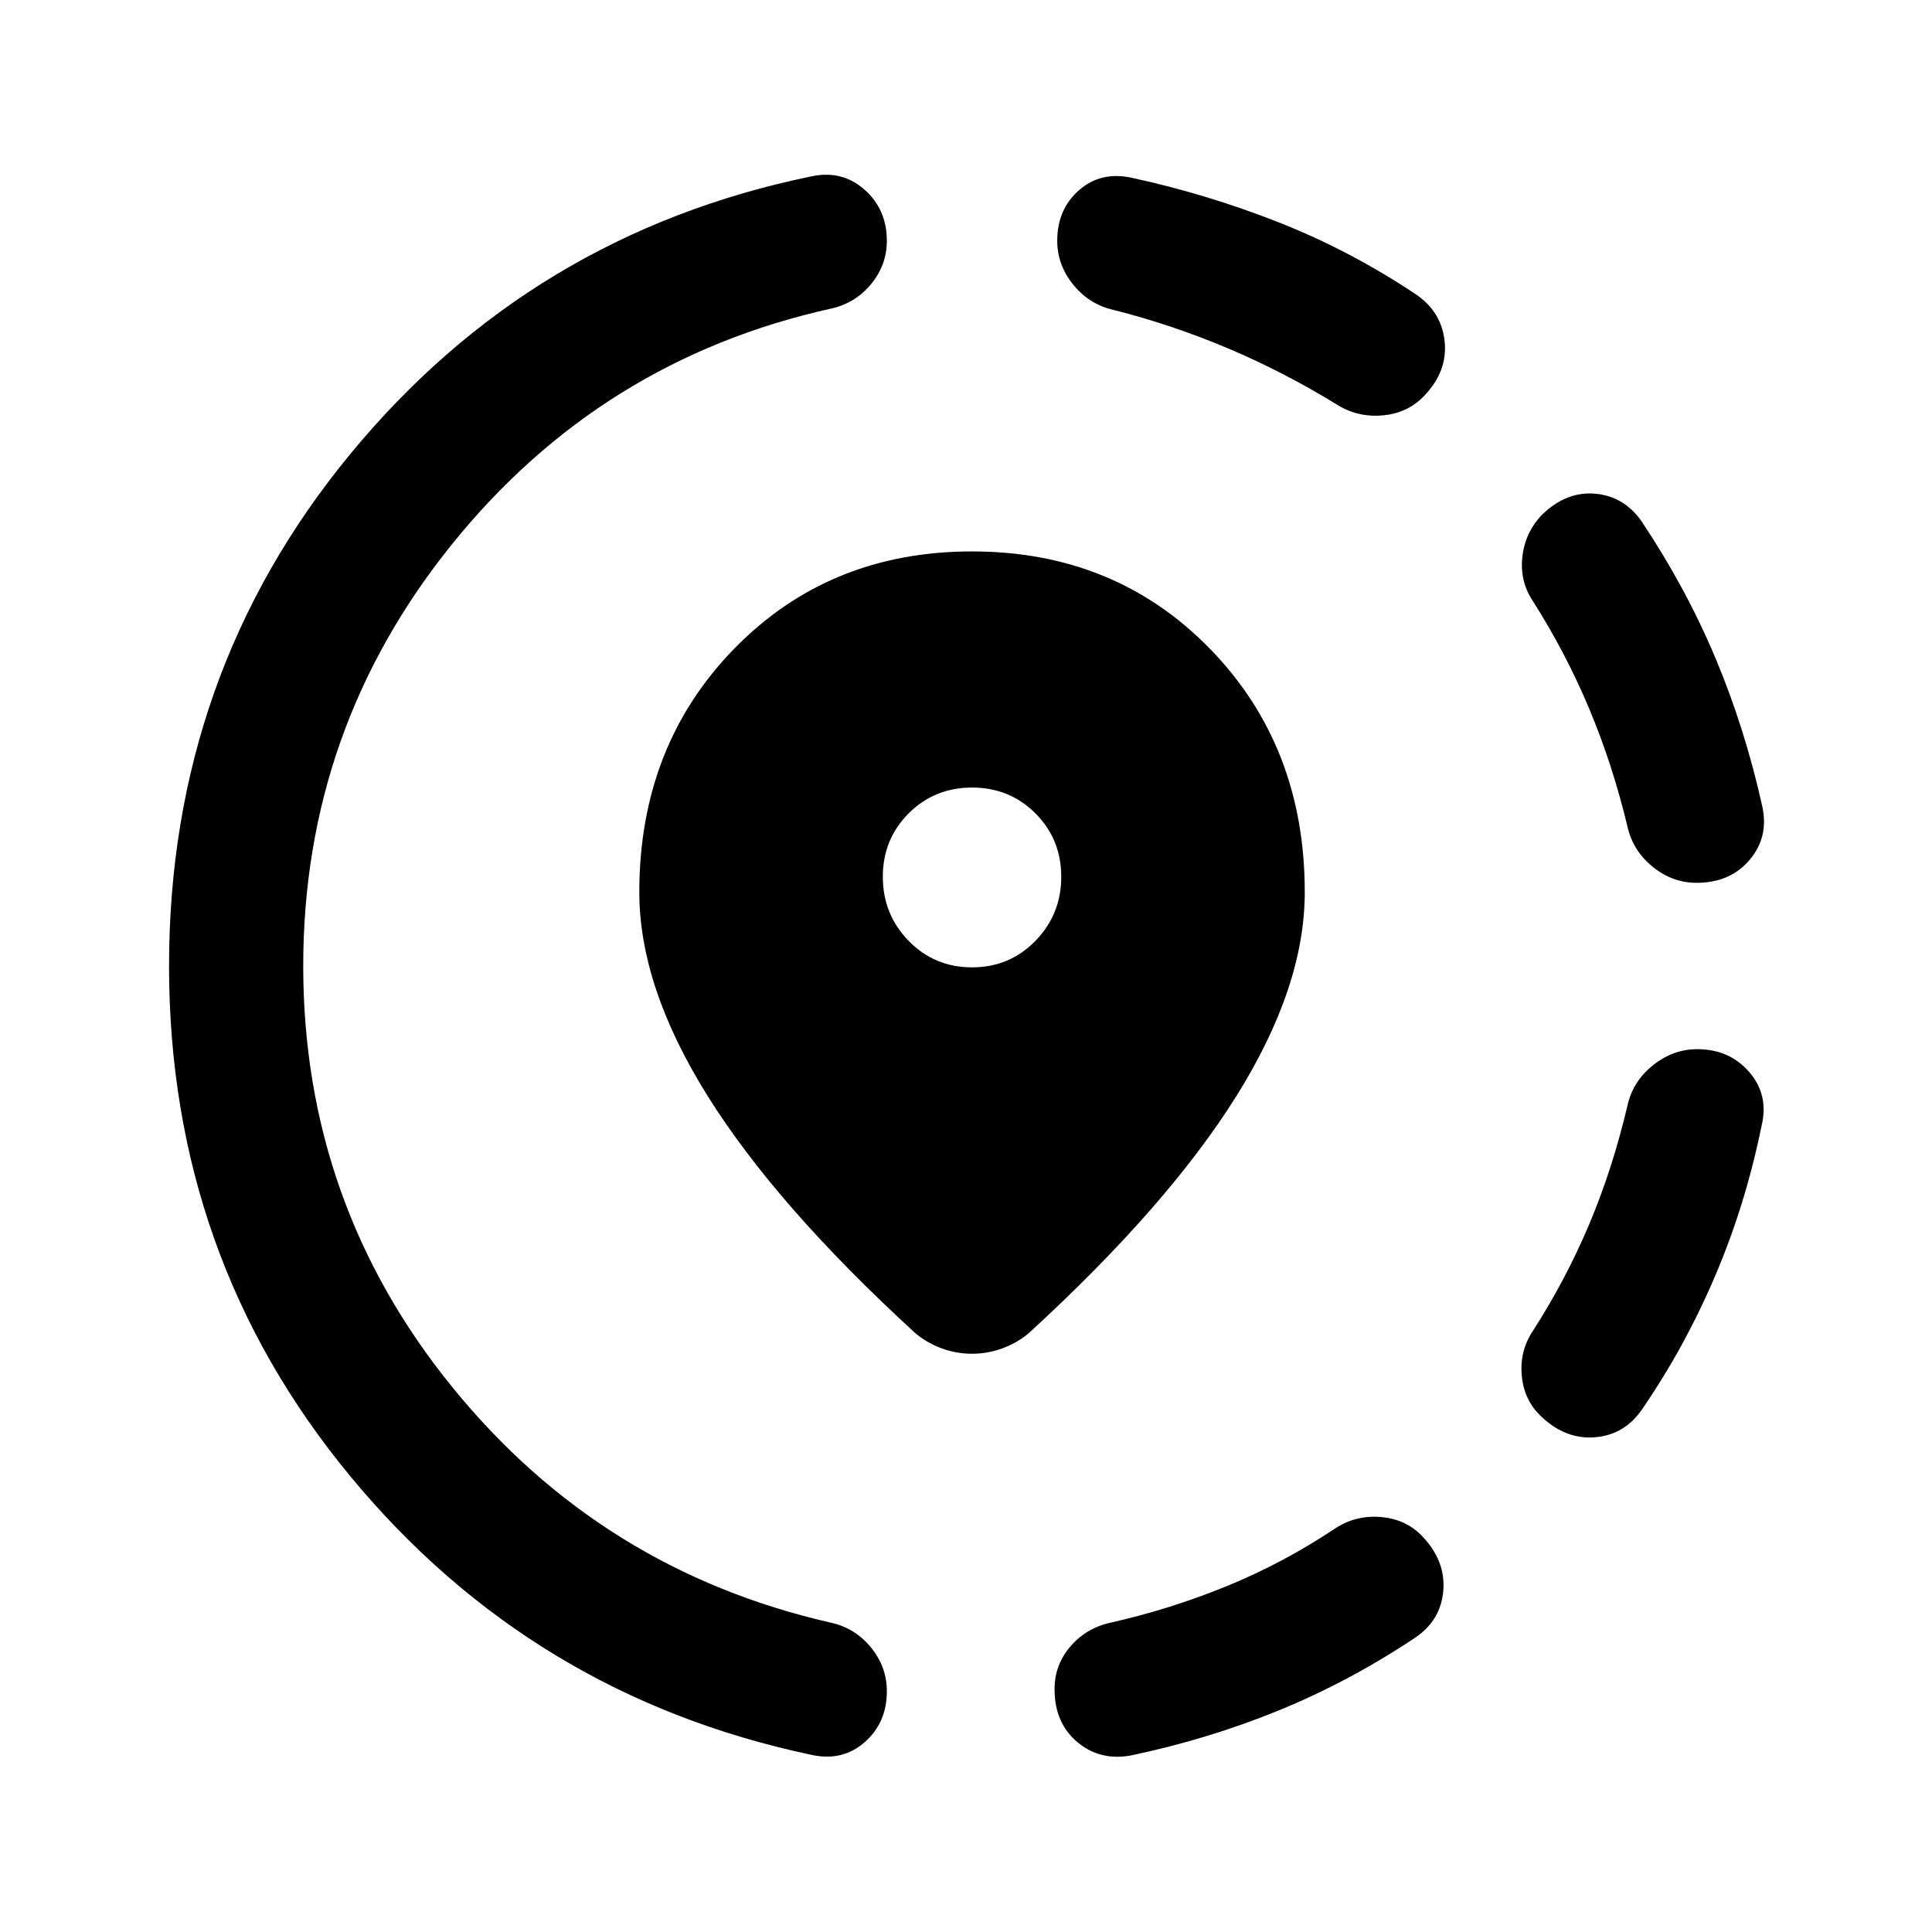 <svg xmlns="http://www.w3.org/2000/svg" viewBox="0 -960 960 960" width="32" height="32"><path d="M561.67-87.67q-15.34 2.67-26.5-6.83Q524-104 524-120.67q0-12 7.83-21.16 7.84-9.17 19.84-11.84 29.66-6.66 57.83-18.16 28.17-11.5 54.17-28.84 10.33-6.66 22.83-5.5Q699-205 707-196.33q11.33 12 10.17 26.66Q716-155 703.33-146.33q-33 22-68.16 36.33-35.17 14.33-73.5 22.33ZM766-256q-8.67-8-9.83-20.33-1.17-12.34 5.5-22.34 16.33-25.33 28-53 11.66-27.66 19-59 2.66-12 12.66-20t22-8q16 0 25.84 11.34 9.83 11.33 6.16 26.66-8 39.34-23.16 74.84-15.17 35.5-36.5 66.5Q807-247 792.5-245.83 778-244.67 766-256Zm77-265.33q-12 0-21.83-8-9.84-8-12.5-20-7.34-30.67-19-58.5-11.67-27.84-28-53.5-6.67-10-5.17-22.34 1.5-12.33 10.17-21 12-11.33 26.16-10Q807-713.33 815.67-701q22 33 36.66 67.83 14.67 34.84 23.34 73.84 3.33 15.33-6.34 26.66-9.66 11.34-26.33 11.34ZM403.33-88q-139-29.33-229.16-138.33Q84-335.33 84-480q0-145 90-254.33 90-109.34 229-138 15.33-3.34 26.5 6.5 11.17 9.83 11.17 25.5 0 12-7.84 21.5-7.83 9.5-19.83 12.16-114.33 25.34-188.33 117-74 91.67-74 209.67 0 118 74 209.17 74 91.16 188.33 117.16 12 2.67 19.83 12.34 7.84 9.66 7.84 21.66 0 15.67-11 25.34-11 9.66-26.34 6.33Zm262-670.33q-27-16.67-55-28.5-28-11.84-57-19.17-12-2.67-20-12.5t-8-21.83q0-15.67 10.84-25.17 10.83-9.5 26.16-6.17 37 8 72.67 22t68.67 36q12.66 8.67 14.16 23.34 1.5 14.66-9.83 26.66-8 8.67-20.17 10-12.16 1.34-22.5-4.66ZM483-287.33q-8 0-15.5-2.84Q460-293 454.33-298q-68.66-63-102.66-117.33-34-54.34-34-101.34 0-72.66 47.16-121Q412-686 483-686t118.17 48.33q47.16 48.34 47.16 121 0 47-34 101.34Q580.33-361 511.67-298q-5.67 5-13.17 7.83-7.5 2.84-15.5 2.84Zm0-192q18.67 0 31.5-13.17 12.83-13.17 12.83-31.83 0-18.67-12.83-31.5-12.83-12.84-31.5-12.84t-31.5 12.84q-12.83 12.83-12.83 31.5 0 18.66 12.83 31.83 12.83 13.17 31.5 13.17Z"/></svg>